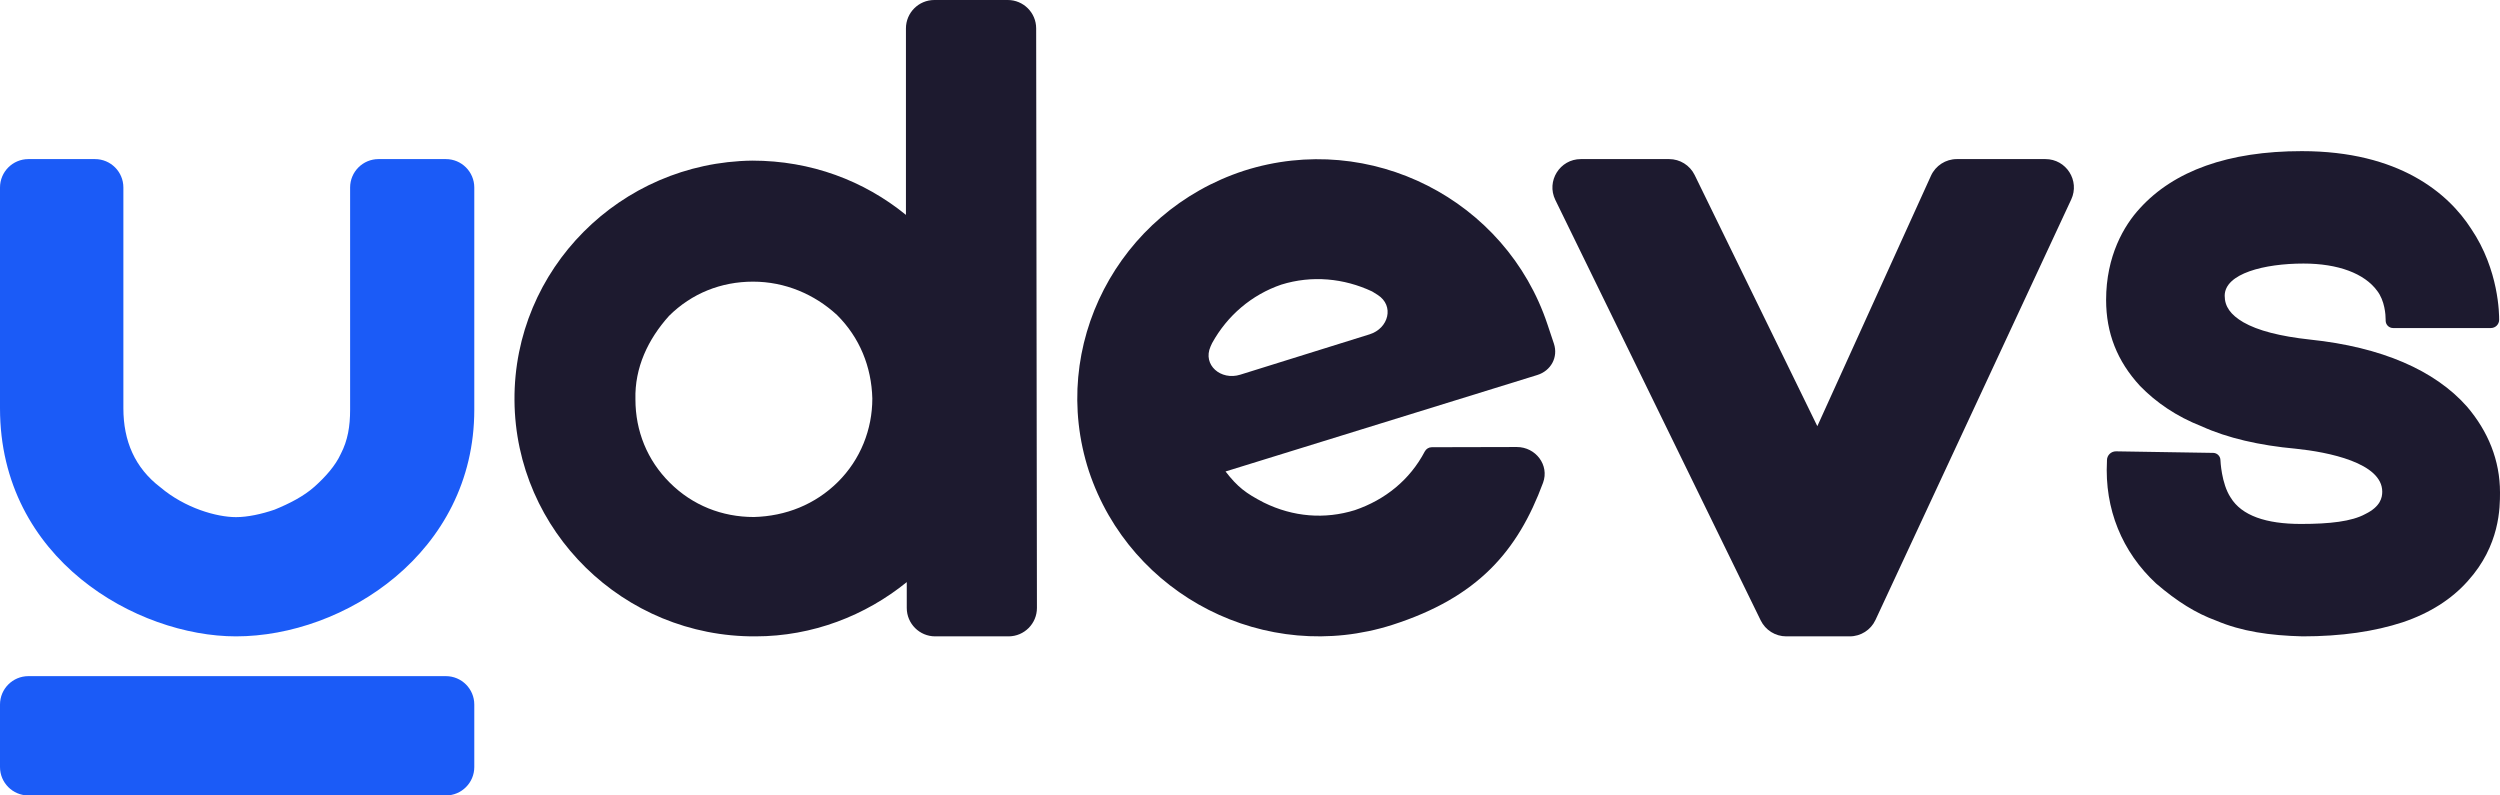 <svg width="88" height="28" viewBox="0 0 88 28" fill="none" xmlns="http://www.w3.org/2000/svg">
<path fill-rule="evenodd" clip-rule="evenodd" d="M16.695 6.601C16.695 6.048 16.247 5.6 15.694 5.6H13.324C12.772 5.6 12.324 6.048 12.324 6.6V14.425C12.324 15.002 12.243 15.5 11.998 15.973C11.808 16.392 11.455 16.786 11.075 17.127C10.695 17.468 10.18 17.73 9.664 17.94C9.202 18.098 8.714 18.203 8.307 18.203C7.628 18.203 6.515 17.888 5.646 17.153C4.75 16.471 4.343 15.527 4.343 14.372V6.6C4.343 6.048 3.896 5.6 3.343 5.6H1C0.448 5.6 0 6.048 0 6.6V14.372C0 19.698 4.832 22.4 8.307 22.4C12.107 22.4 16.695 19.462 16.695 14.425V6.601ZM1 23.8C0.448 23.8 0 24.248 0 24.8V27C0 27.552 0.448 28 1 28H15.694C16.247 28 16.695 27.552 16.695 27V24.8C16.695 24.248 16.247 23.8 15.694 23.8H1Z" fill="#1B5BF7"/>
<path d="M32.918 22.4C32.366 22.4 31.918 21.952 31.918 21.4V20.49C30.47 21.665 28.607 22.4 26.596 22.4C21.954 22.429 18.139 18.698 18.11 14.086C18.08 9.473 21.835 5.713 26.478 5.654C28.547 5.654 30.41 6.359 31.889 7.564V1C31.889 0.448 32.337 0 32.889 0H35.473C36.025 0 36.473 0.447 36.473 0.999L36.5 21.398C36.501 21.951 36.053 22.4 35.5 22.4H32.918ZM30.706 14.027C30.677 12.911 30.262 11.882 29.464 11.089C28.666 10.355 27.631 9.914 26.507 9.914C25.384 9.914 24.349 10.325 23.55 11.119C22.811 11.941 22.338 12.94 22.367 14.056C22.367 15.173 22.782 16.201 23.58 16.994C24.378 17.788 25.413 18.199 26.537 18.199C27.66 18.169 28.695 17.758 29.494 16.965C30.292 16.172 30.706 15.114 30.706 14.027Z" fill="#1D1A2F"/>
<path d="M54.697 12.095C54.856 12.574 54.593 13.052 54.111 13.201L43.139 16.596C43.563 17.143 43.851 17.362 44.486 17.69C45.522 18.201 46.641 18.284 47.691 17.957C48.761 17.592 49.629 16.889 50.153 15.89C50.201 15.8 50.296 15.742 50.399 15.742L53.39 15.735C54.056 15.734 54.545 16.372 54.315 16.994C53.422 19.405 52.02 21.029 49.008 21.996C44.561 23.414 39.791 20.978 38.329 16.582C36.895 12.178 39.354 7.455 43.793 6.008C48.24 4.59 53.01 7.026 54.472 11.422C54.501 11.513 54.597 11.795 54.697 12.095ZM42.667 12.076C42.648 12.117 42.629 12.157 42.611 12.198C42.323 12.848 42.976 13.402 43.657 13.189L48.208 11.769C48.88 11.56 49.09 10.763 48.495 10.381C48.43 10.34 48.364 10.299 48.297 10.258C47.307 9.794 46.18 9.683 45.101 10.019C44.06 10.375 43.201 11.107 42.667 12.076Z" fill="#1D1A2F"/>
<path d="M72 5.6C72.732 5.6 73.216 6.359 72.907 7.022L66.017 21.822C65.853 22.175 65.499 22.4 65.11 22.4H62.876C62.494 22.4 62.145 22.182 61.977 21.839L54.748 7.039C54.423 6.375 54.907 5.6 55.646 5.6H58.753C59.135 5.6 59.484 5.818 59.652 6.161L63.97 15.002L67.97 6.187C68.132 5.83 68.488 5.6 68.881 5.6H72Z" fill="#1D1A2F"/>
<path d="M78.011 21.847C77.296 21.585 76.64 21.178 75.894 20.538C74.701 19.432 74.075 17.919 74.165 16.232C74.165 16.202 74.165 16.202 74.165 16.202C74.165 16.026 74.309 15.885 74.485 15.887L77.862 15.941H77.898C78.043 15.941 78.16 16.058 78.16 16.202C78.16 16.202 78.19 17.017 78.518 17.512C78.906 18.152 79.77 18.443 80.993 18.443C82.007 18.443 82.782 18.356 83.259 18.094C83.796 17.832 83.855 17.512 83.855 17.308C83.855 16.29 81.947 15.911 80.814 15.795C79.532 15.679 78.399 15.417 77.504 15.009C76.61 14.66 75.894 14.166 75.328 13.584C74.523 12.711 74.135 11.721 74.135 10.557C74.135 9.015 74.761 7.939 75.328 7.328C76.52 6.018 78.429 5.32 81.023 5.32C84.452 5.32 86.181 6.804 86.986 8.055C87.97 9.51 87.97 11.081 87.97 11.256C87.97 11.417 87.84 11.547 87.679 11.547H84.237C84.092 11.547 83.975 11.43 83.975 11.285C83.975 11.256 83.975 11.256 83.975 11.256C83.975 11.081 83.945 10.587 83.677 10.238C83.229 9.626 82.305 9.277 81.082 9.277C79.711 9.277 78.309 9.626 78.309 10.412C78.309 10.79 78.518 11.081 78.965 11.343C79.472 11.634 80.248 11.838 81.321 11.954C83.826 12.216 85.704 13.031 86.837 14.311C87.582 15.184 88 16.202 88 17.337C88 17.861 88 19.199 86.867 20.451C86.3 21.091 85.525 21.585 84.571 21.905C83.587 22.226 82.424 22.4 81.053 22.4C79.89 22.371 78.906 22.226 78.011 21.847Z" fill="#1D1A2F"/>
</svg>
